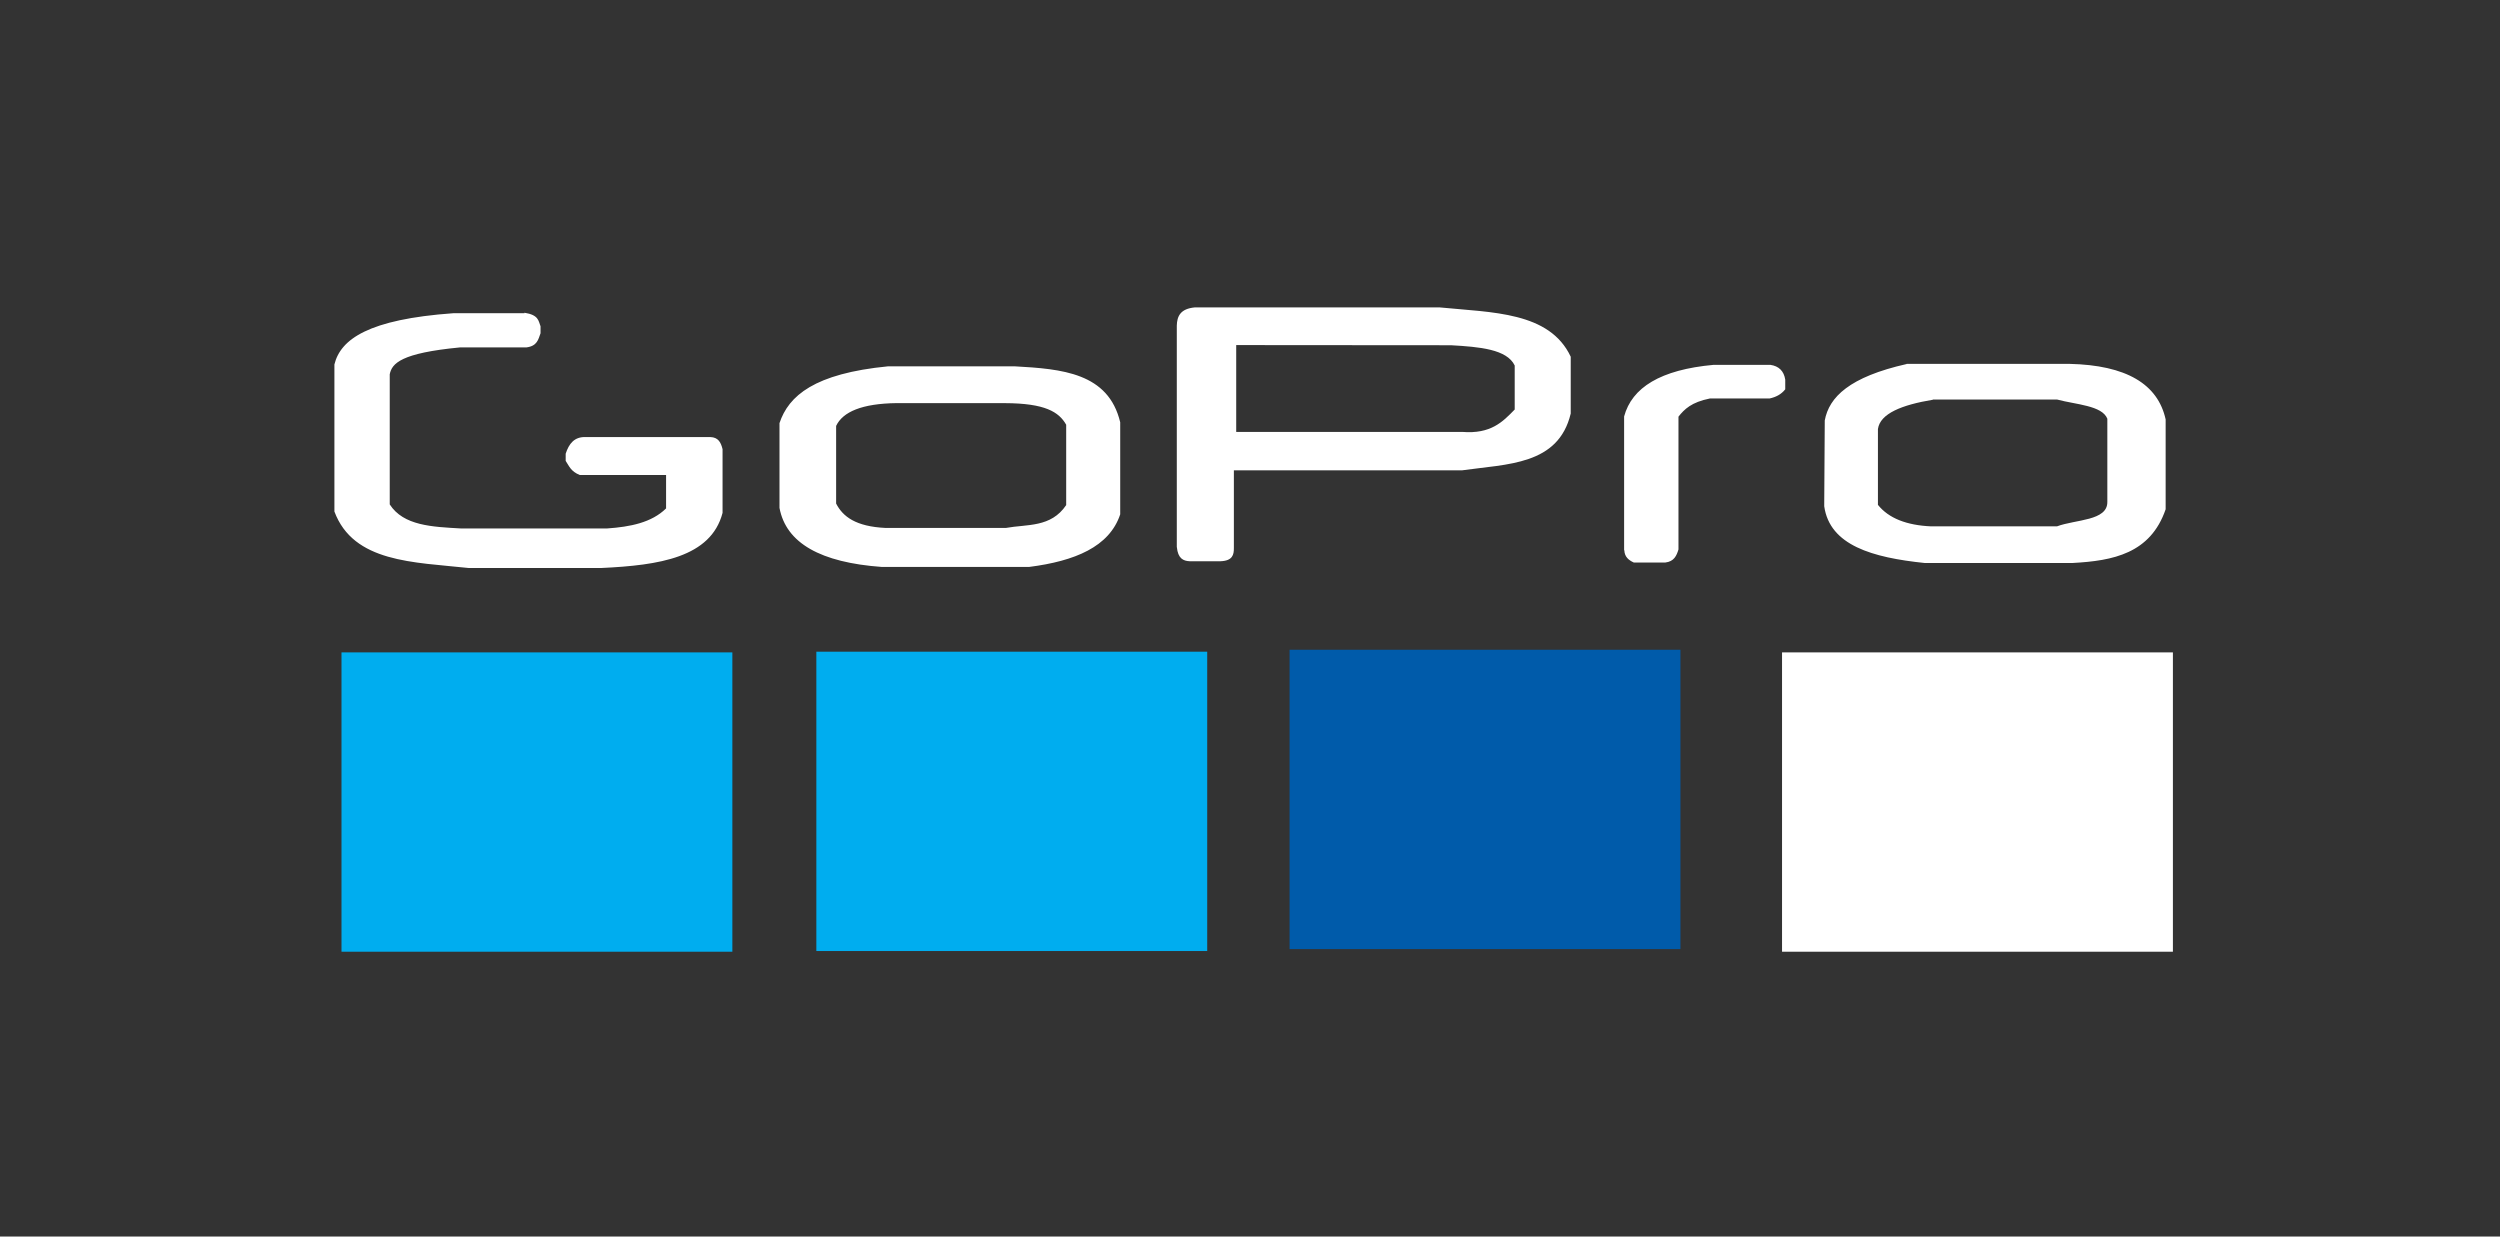 <svg xmlns="http://www.w3.org/2000/svg" viewBox="-50 0 930 460">
    <rect x="-50" y="0" width="930" height="460" fill="#333333" stroke="none"/>
    <rect width="145.4" height="111.35" x="77.04" y="242.69" fill="#00adef" ry="0"/>
    <rect width="145.4" height="111.35" x="253.68" y="242.43" fill="#00adef" ry="0"/>
    <rect width="145.4" height="111.35" x="429.72" y="241.71" fill="#005baa" ry="0"/>
    <rect width="145.4" height="111.35" x="612.92" y="242.69" fill="#fff" ry="0"/>
    <path fill="#fff" fill-rule="evenodd" d="M145.12 116.52H118.6c-31.53 2.26-41.9 9.67-44.2 19.05v54.72c7.1 19 29.45 18.8 49.9 21h49.45c21.4-1 40.7-3.9 45.04-20.5v-23.7c-.6-2.5-1.6-4.4-4.5-4.5H168c-4.36-.2-6.37 2.5-7.57 6.2v2.65c1.26 1.9 1.92 3.94 5.25 5.26h32.1v12.43c-5.4 5.3-13.34 6.85-21.9 7.45h-54.5c-10.55-.6-21.28-.98-26.4-8.94v-48.4c.8-4.07 4.2-7.9 26.1-10h24.7c4.1-.5 4.46-3 5.3-5.27v-2.6c-.8-2-.64-4.2-6-5.04zm135.28 19.75h47.02c17.6.98 34.9 2.38 39.3 20.83v34.23c-4 12.07-16.86 17.4-33.9 19.57h-54.8c-22.7-1.64-35.6-8.82-38.05-21.97V157.4c3.4-10.18 12.95-18.45 40.42-21.13zm3.12 13.7h40.33c14.93.05 20.07 3.27 22.77 8.03v29.9c-5.72 8.45-14.55 7.05-22.47 8.5H279.5c-11.18-.52-15.97-4.23-18.46-9.08v-28.88c2.47-5.25 9.68-8.32 22.48-8.48zm126.35-21.6v32.3h84.1c10.63.85 15.05-3.75 19.5-8.33v-16.37c-2.87-6.04-13.07-6.95-23.7-7.54zm-22.1 75.17V121.1c.1-3.45 1.32-6.26 6.74-6.75h91c19.6 1.94 40.9 1.56 48.8 18.35v21.13c-4.6 19.27-23.6 18.73-40.4 21.13H409v28.88c.03 2.52-.48 4.77-4.95 4.94h-11.5c-2.37-.1-4.35-1.02-4.76-5.24zm166.4 1.16v-49.77c2.9-10.77 13.53-17.4 33.24-19.2h21.2c3.1.46 5 2.26 5.5 5.5v3.6c-1.5 1.9-3.5 2.9-5.8 3.4h-22.2c-6.9 1.38-9.53 4-11.72 6.77v49.4c-.7 2.32-1.64 4.46-4.84 4.85h-11.8c-1.9-.87-3.4-2.1-3.5-4.54zm105.07-69.34h60.58c21.15.47 32.9 7.5 35.8 20.66v33.43c-5.65 16.47-19.57 19.17-34.6 19.98h-55.08c-19.35-2.02-35.28-6.52-37.33-21.12l.2-31.9c1.6-8.7 9.2-16.2 30.5-21zm9.86 13.26h46.1c7.06 1.9 16.77 2.2 18.73 7.15v30.94c.1 7.1-11.84 6.5-18.74 9.1h-46.8c-9.1-.4-15.8-3-19.8-8v-28.2c.8-5.8 9-9 20.4-10.9z"/>
</svg>
